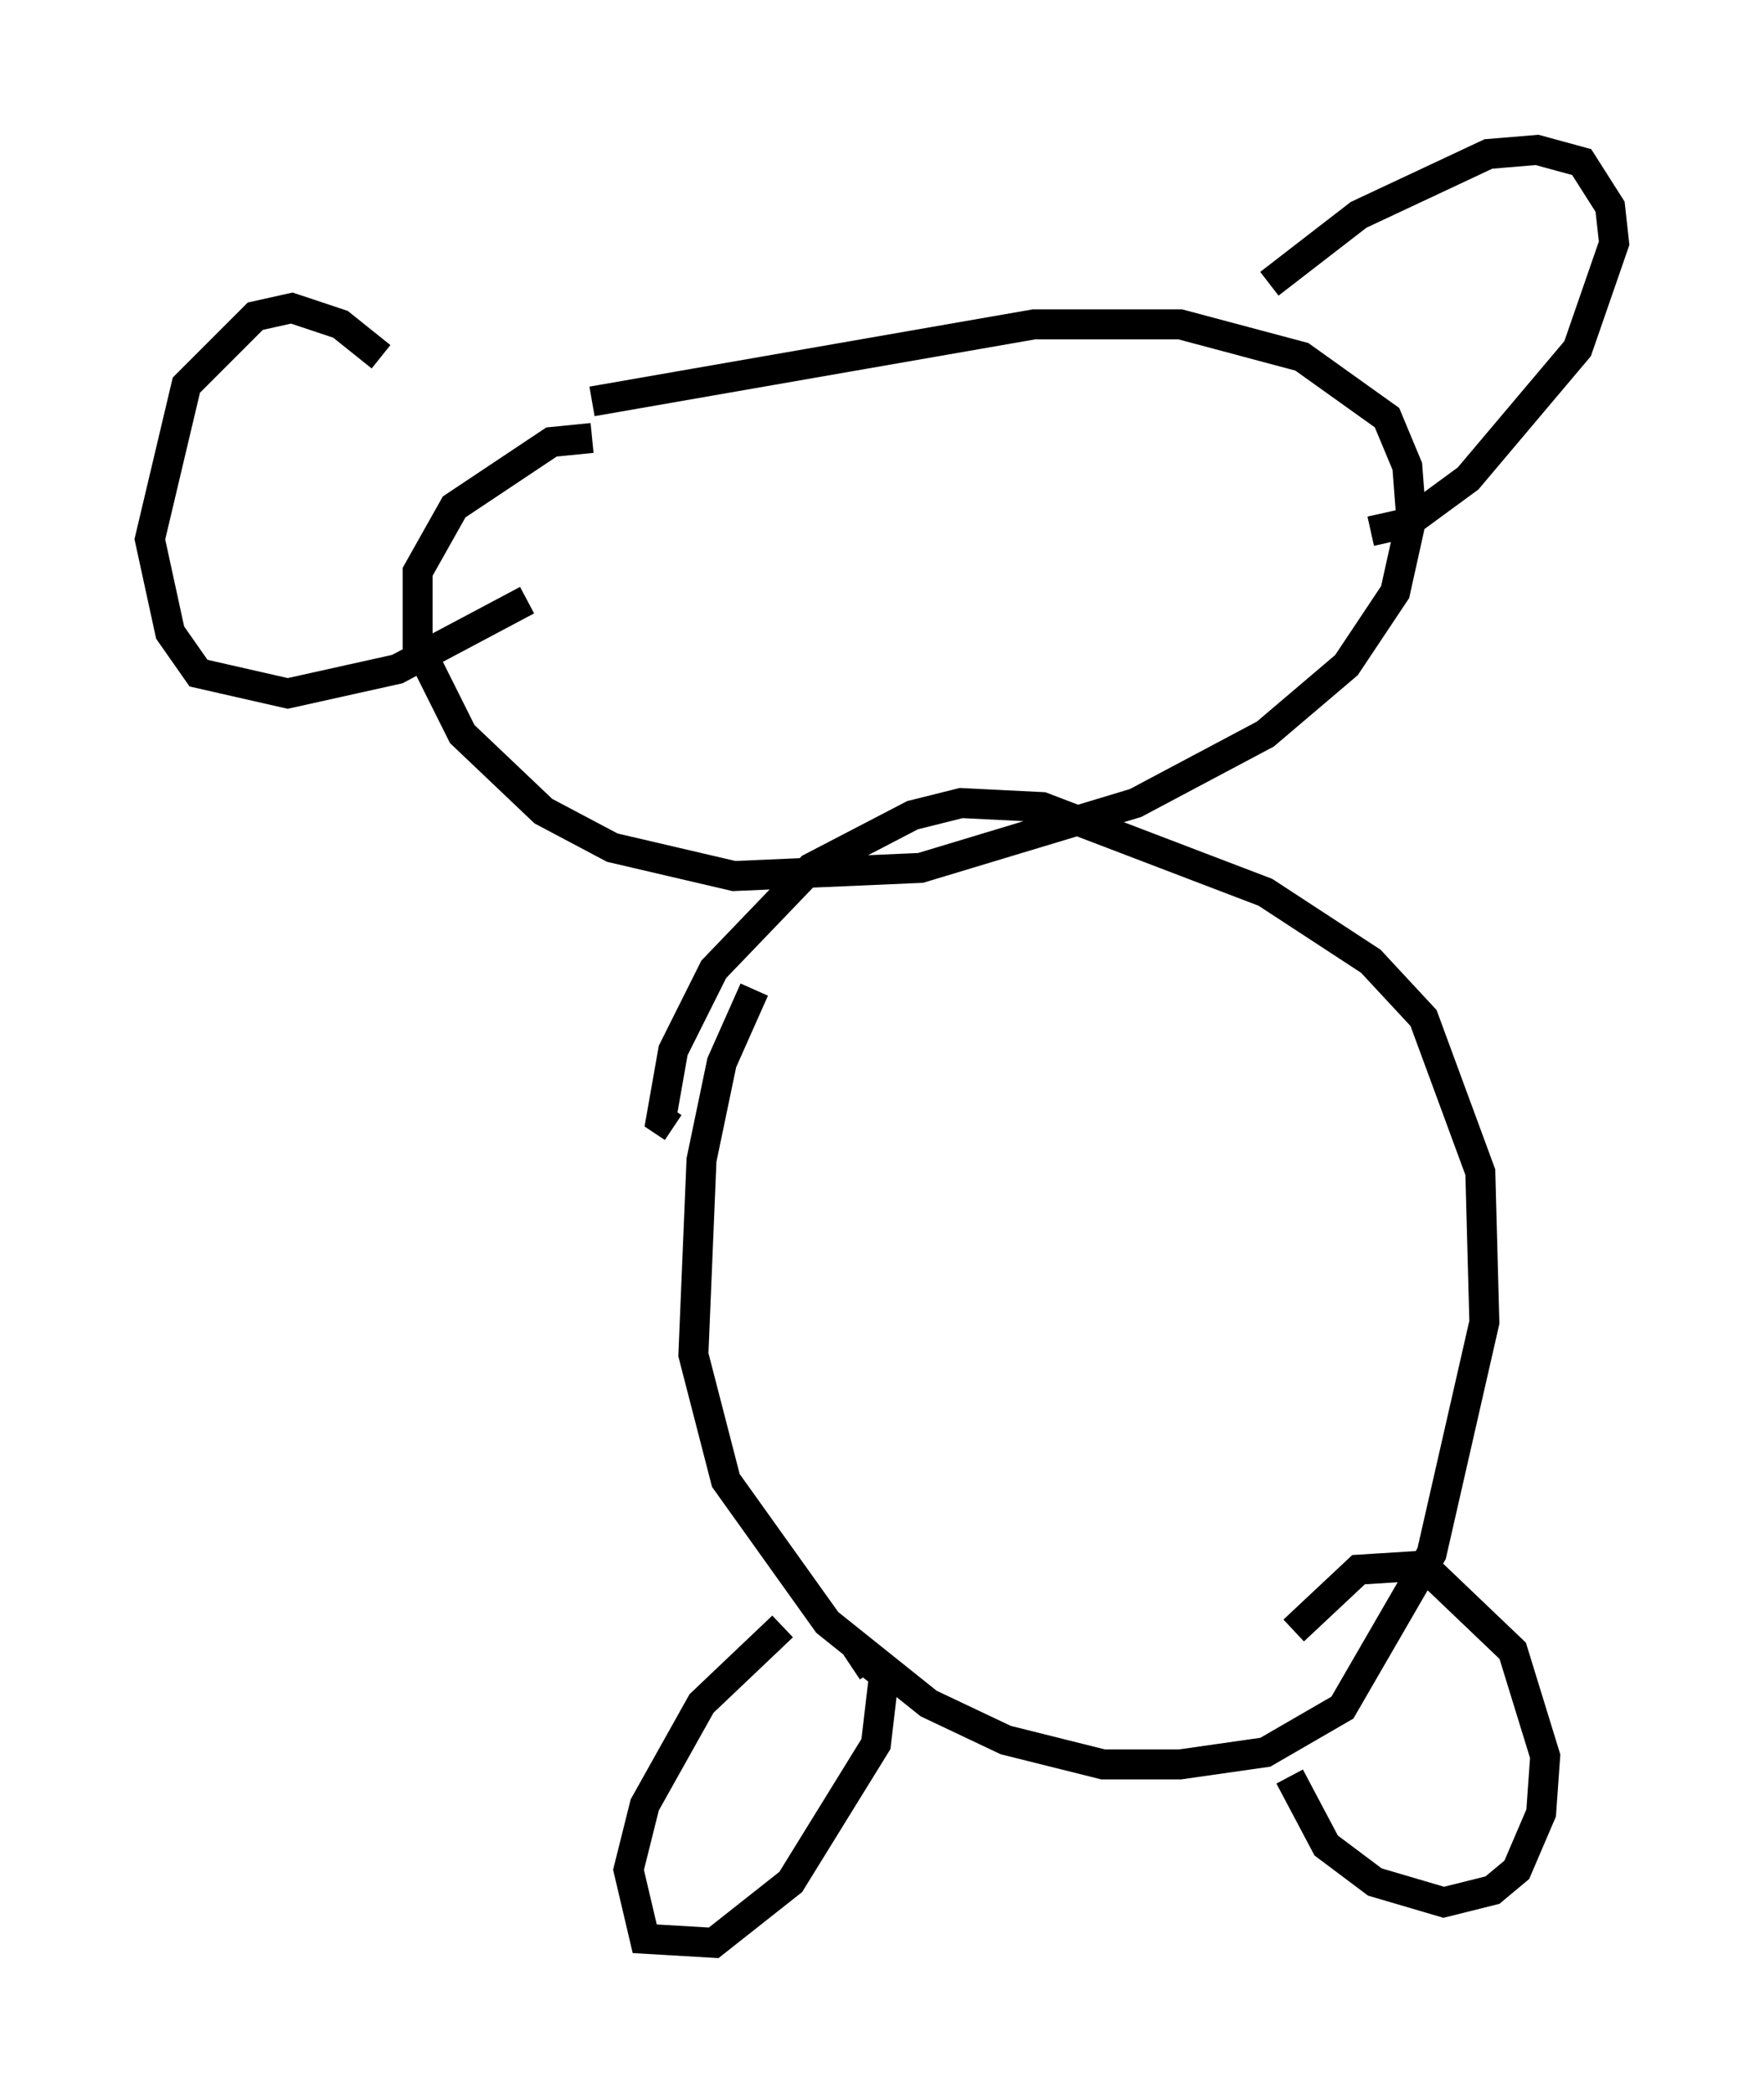 <?xml version="1.0" encoding="utf-8" ?>
<svg baseProfile="full" height="69.81" version="1.1" width="58.849" xmlns="http://www.w3.org/2000/svg" xmlns:ev="http://www.w3.org/2001/xml-events" xmlns:xlink="http://www.w3.org/1999/xlink"><defs /><rect fill="white" height="69.81" width="58.849" x="0" y="0" /><path d="M24.892, 32.334 m0.271, 0.677 l-1.083, 2.436 -0.677, 3.248 l-0.271, 6.495 1.083, 4.195 l3.383, 4.736 3.383, 2.706 l2.571, 1.218 3.248, 0.812 l2.571, 0.0 2.842, -0.406 l2.571, -1.488 2.977, -5.142 l1.759, -7.713 -0.135, -5.007 l-1.894, -5.142 -1.759, -1.894 l-3.518, -2.3 -7.442, -2.842 l-2.706, -0.135 -1.624, 0.406 l-3.383, 1.759 -3.248, 3.383 l-1.353, 2.706 -0.406, 2.3 l0.406, 0.271 m-2.706, -23.004 l-1.353, 0.135 -3.248, 2.165 l-1.218, 2.165 0.0, 2.436 l1.488, 2.977 2.706, 2.571 l2.3, 1.218 4.059, 0.947 l6.225, -0.271 7.172, -2.165 l4.33, -2.3 2.706, -2.3 l1.624, -2.436 0.541, -2.436 l-0.135, -1.759 -0.677, -1.624 l-2.842, -2.03 -4.059, -1.083 l-4.871, 0.0 -14.75, 2.571 m22.598, -3.924 l2.977, -2.3 4.33, -2.03 l1.624, -0.135 1.488, 0.406 l0.947, 1.488 0.135, 1.218 l-1.218, 3.518 -3.654, 4.33 l-2.03, 1.488 -1.218, 0.271 m-33.017, -5.819 l-1.353, -1.083 -1.624, -0.541 l-1.218, 0.271 -2.3, 2.3 l-1.218, 5.142 0.677, 3.112 l0.947, 1.353 2.977, 0.677 l3.654, -0.812 4.33, -2.3 m8.525, 34.235 l-2.706, 2.571 -1.894, 3.383 l-0.541, 2.165 0.541, 2.3 l2.3, 0.135 2.571, -2.03 l2.842, -4.601 0.271, -2.3 l-0.677, -0.541 -0.406, 0.271 m14.614, 3.654 l1.218, 2.3 1.624, 1.218 l2.3, 0.677 1.624, -0.406 l0.812, -0.677 0.812, -1.894 l0.135, -1.894 -1.083, -3.518 l-2.977, -2.842 -2.165, 0.135 l-2.165, 2.03 m-14.885, -38.295 " fill="none" stroke="black" stroke-width="1" /></svg>